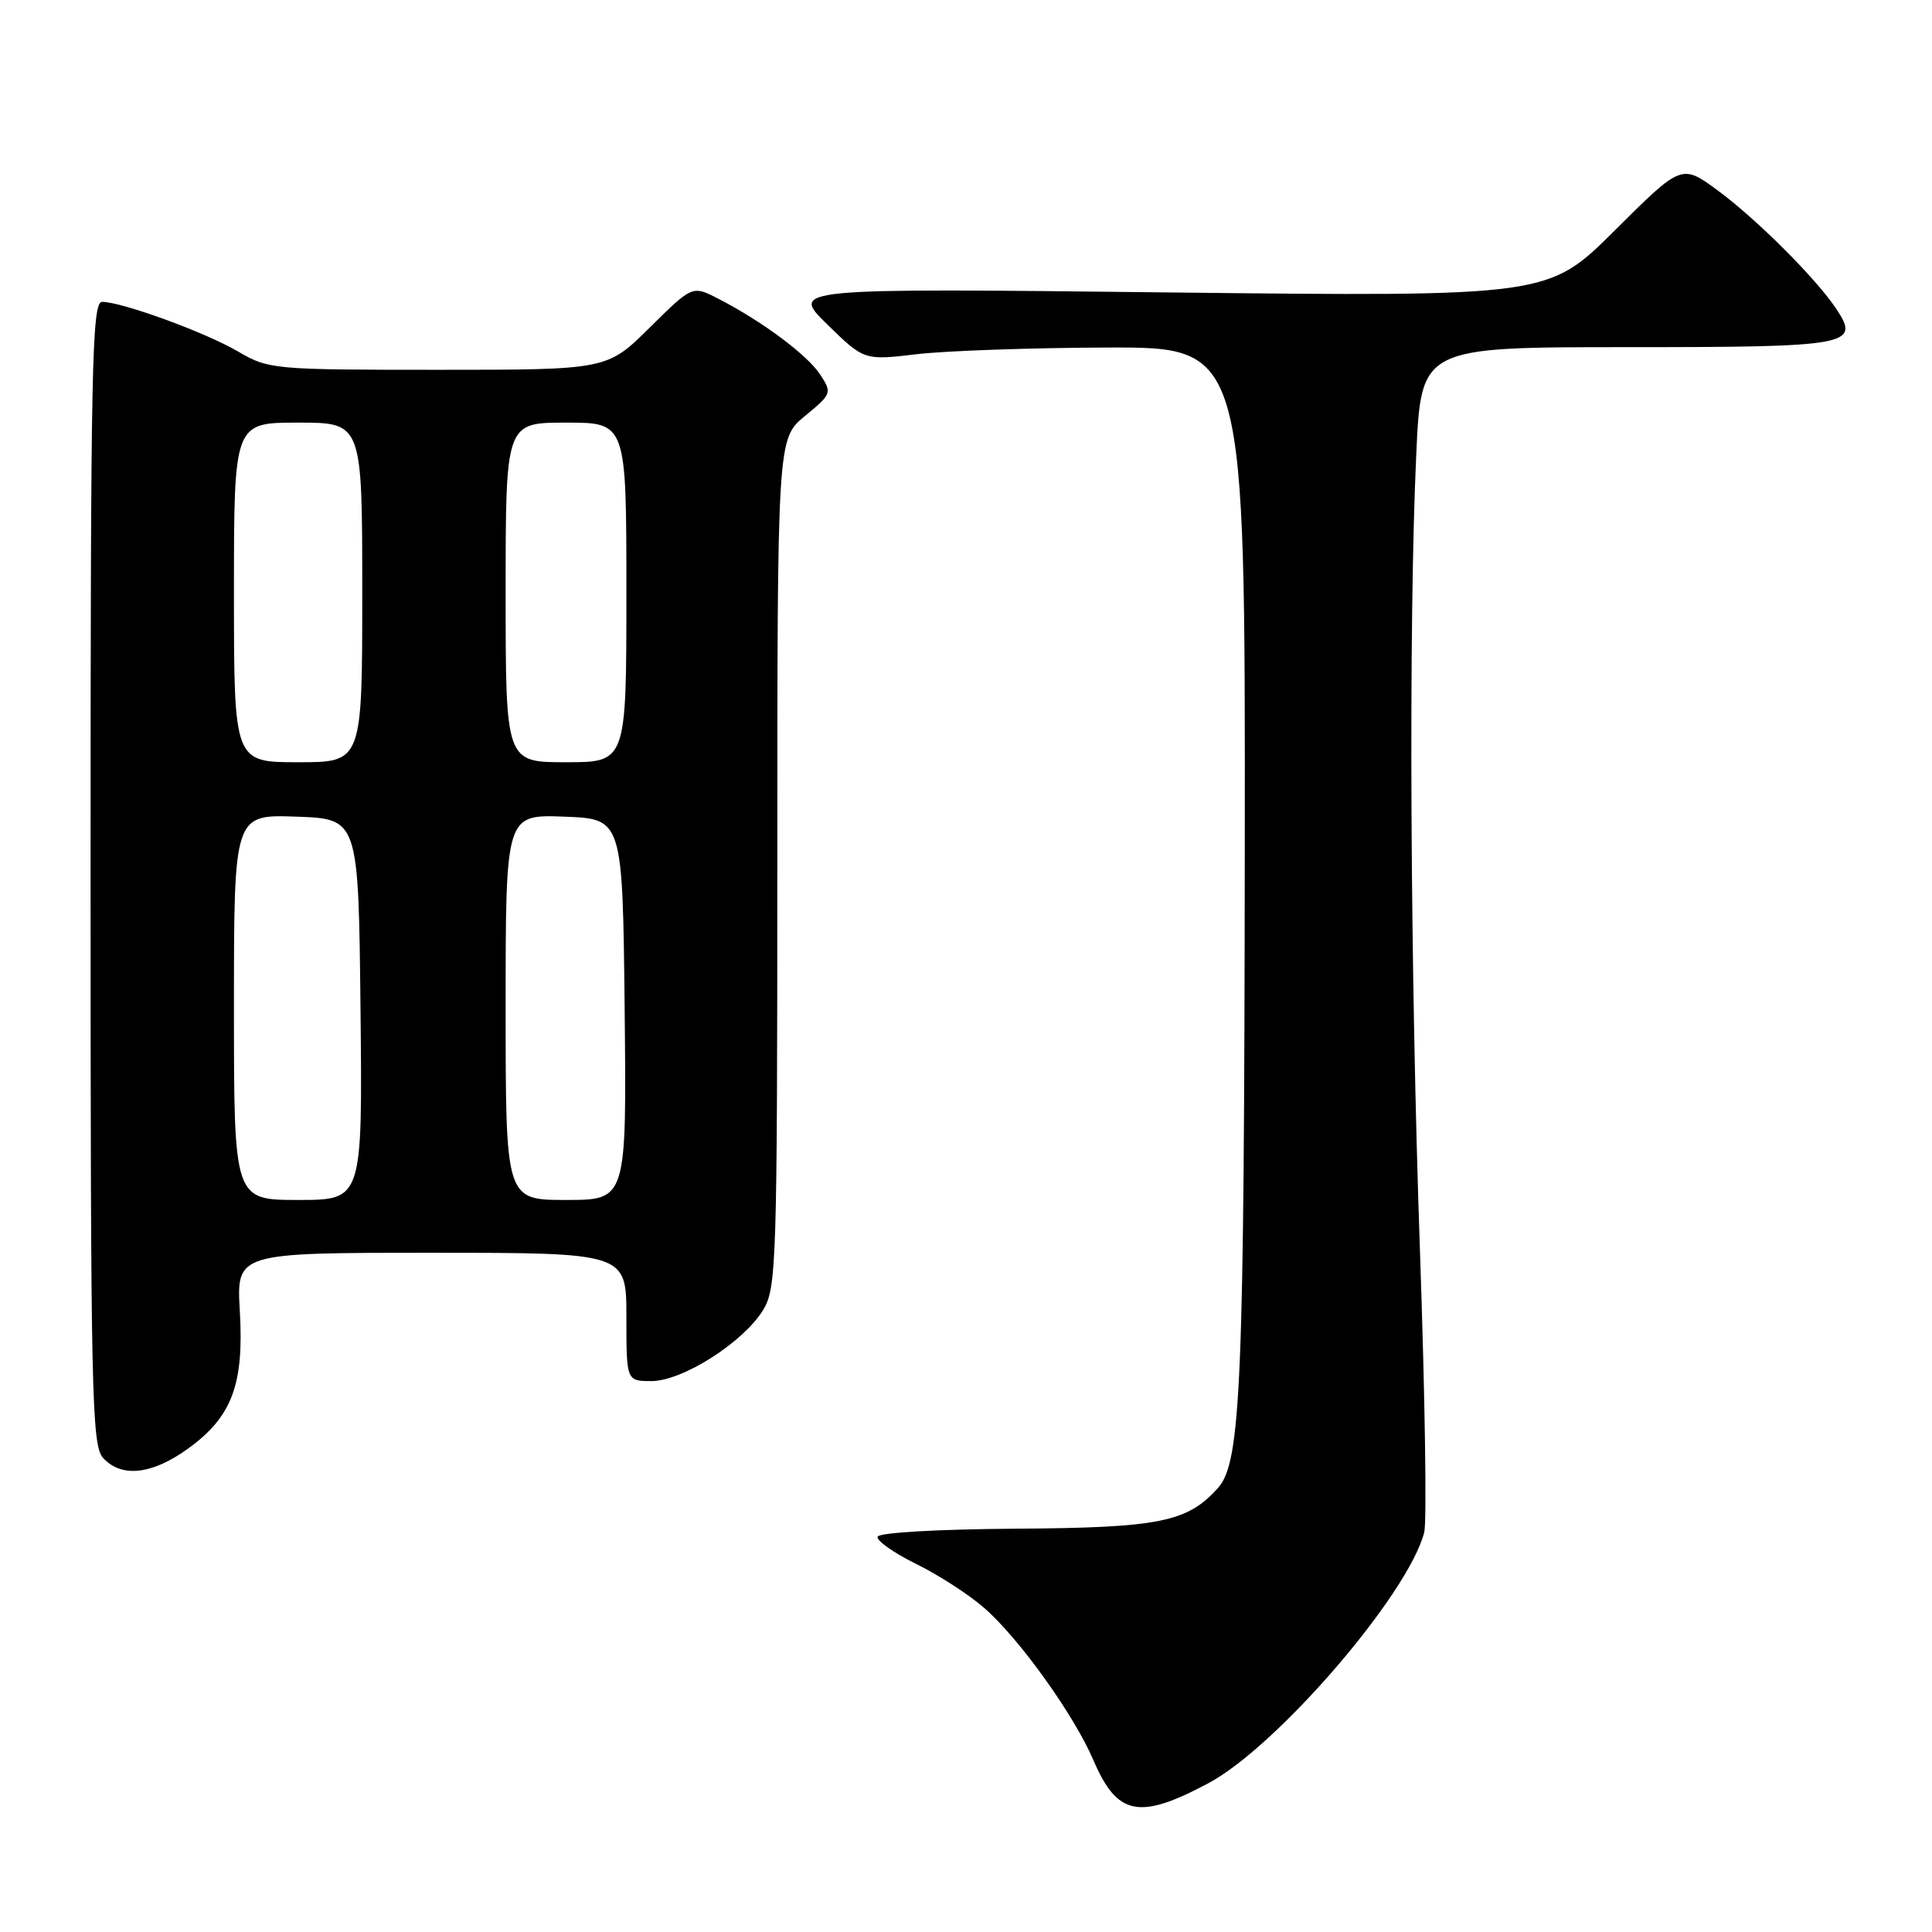 <?xml version="1.0" encoding="UTF-8" standalone="no"?>
<!DOCTYPE svg PUBLIC "-//W3C//DTD SVG 1.1//EN" "http://www.w3.org/Graphics/SVG/1.1/DTD/svg11.dtd" >
<svg xmlns="http://www.w3.org/2000/svg" xmlns:xlink="http://www.w3.org/1999/xlink" version="1.1" viewBox="0 0 256 256">
 <g >
 <path fill="currentColor"
d=" M 160.11 236.29 C 169.25 231.42 186.64 211.20 188.72 203.03 C 189.07 201.64 188.82 184.97 188.16 166.00 C 186.85 128.41 186.63 82.72 187.66 60.25 C 188.31 46.00 188.31 46.00 215.53 46.00 C 245.19 46.00 246.53 45.75 243.32 40.93 C 240.66 36.93 232.82 29.09 227.67 25.28 C 222.83 21.71 222.83 21.71 213.99 30.51 C 205.15 39.31 205.15 39.31 154.93 38.75 C 104.71 38.18 104.71 38.18 109.60 42.97 C 114.50 47.76 114.50 47.76 121.50 46.93 C 125.35 46.48 136.71 46.08 146.75 46.05 C 165.00 46.00 165.00 46.00 164.94 112.25 C 164.87 183.47 164.44 193.73 161.40 197.15 C 157.35 201.69 153.64 202.44 134.55 202.56 C 124.23 202.63 116.47 203.08 116.29 203.62 C 116.12 204.14 118.41 205.76 121.38 207.22 C 124.35 208.68 128.44 211.32 130.46 213.10 C 135.10 217.17 142.32 227.25 144.88 233.23 C 148.04 240.60 150.93 241.18 160.11 236.29 Z  M 24.93 191.94 C 30.74 187.73 32.34 183.47 31.78 173.76 C 31.33 166.00 31.33 166.00 57.17 166.00 C 83.00 166.00 83.00 166.00 83.00 174.50 C 83.00 183.00 83.00 183.00 86.33 183.00 C 90.44 183.00 98.50 177.86 101.12 173.58 C 102.89 170.66 102.99 167.50 103.00 114.32 C 103.00 58.15 103.00 58.15 106.65 55.13 C 110.22 52.19 110.27 52.06 108.67 49.62 C 106.96 47.01 100.92 42.52 95.12 39.55 C 91.74 37.82 91.74 37.82 86.09 43.41 C 80.44 49.00 80.44 49.00 58.06 49.00 C 36.19 49.00 35.58 48.94 31.55 46.58 C 27.22 44.04 16.15 40.00 13.53 40.00 C 12.17 40.00 12.00 48.38 12.00 115.67 C 12.00 184.68 12.15 191.50 13.65 193.17 C 16.08 195.85 20.13 195.41 24.93 191.94 Z  M 31.00 133.46 C 31.00 107.92 31.00 107.92 39.25 108.21 C 47.50 108.50 47.50 108.50 47.77 133.75 C 48.03 159.00 48.03 159.00 39.52 159.00 C 31.00 159.00 31.00 159.00 31.00 133.46 Z  M 67.00 133.46 C 67.00 107.92 67.00 107.92 74.75 108.21 C 82.50 108.50 82.50 108.50 82.77 133.75 C 83.03 159.00 83.03 159.00 75.02 159.00 C 67.00 159.00 67.00 159.00 67.00 133.46 Z  M 31.00 78.50 C 31.00 56.00 31.00 56.00 39.50 56.00 C 48.00 56.00 48.00 56.00 48.00 78.50 C 48.00 101.00 48.00 101.00 39.50 101.00 C 31.00 101.00 31.00 101.00 31.00 78.50 Z  M 67.00 78.50 C 67.00 56.00 67.00 56.00 75.00 56.00 C 83.00 56.00 83.00 56.00 83.00 78.50 C 83.00 101.00 83.00 101.00 75.00 101.00 C 67.00 101.00 67.00 101.00 67.00 78.50 Z "/>
</g>
</svg>